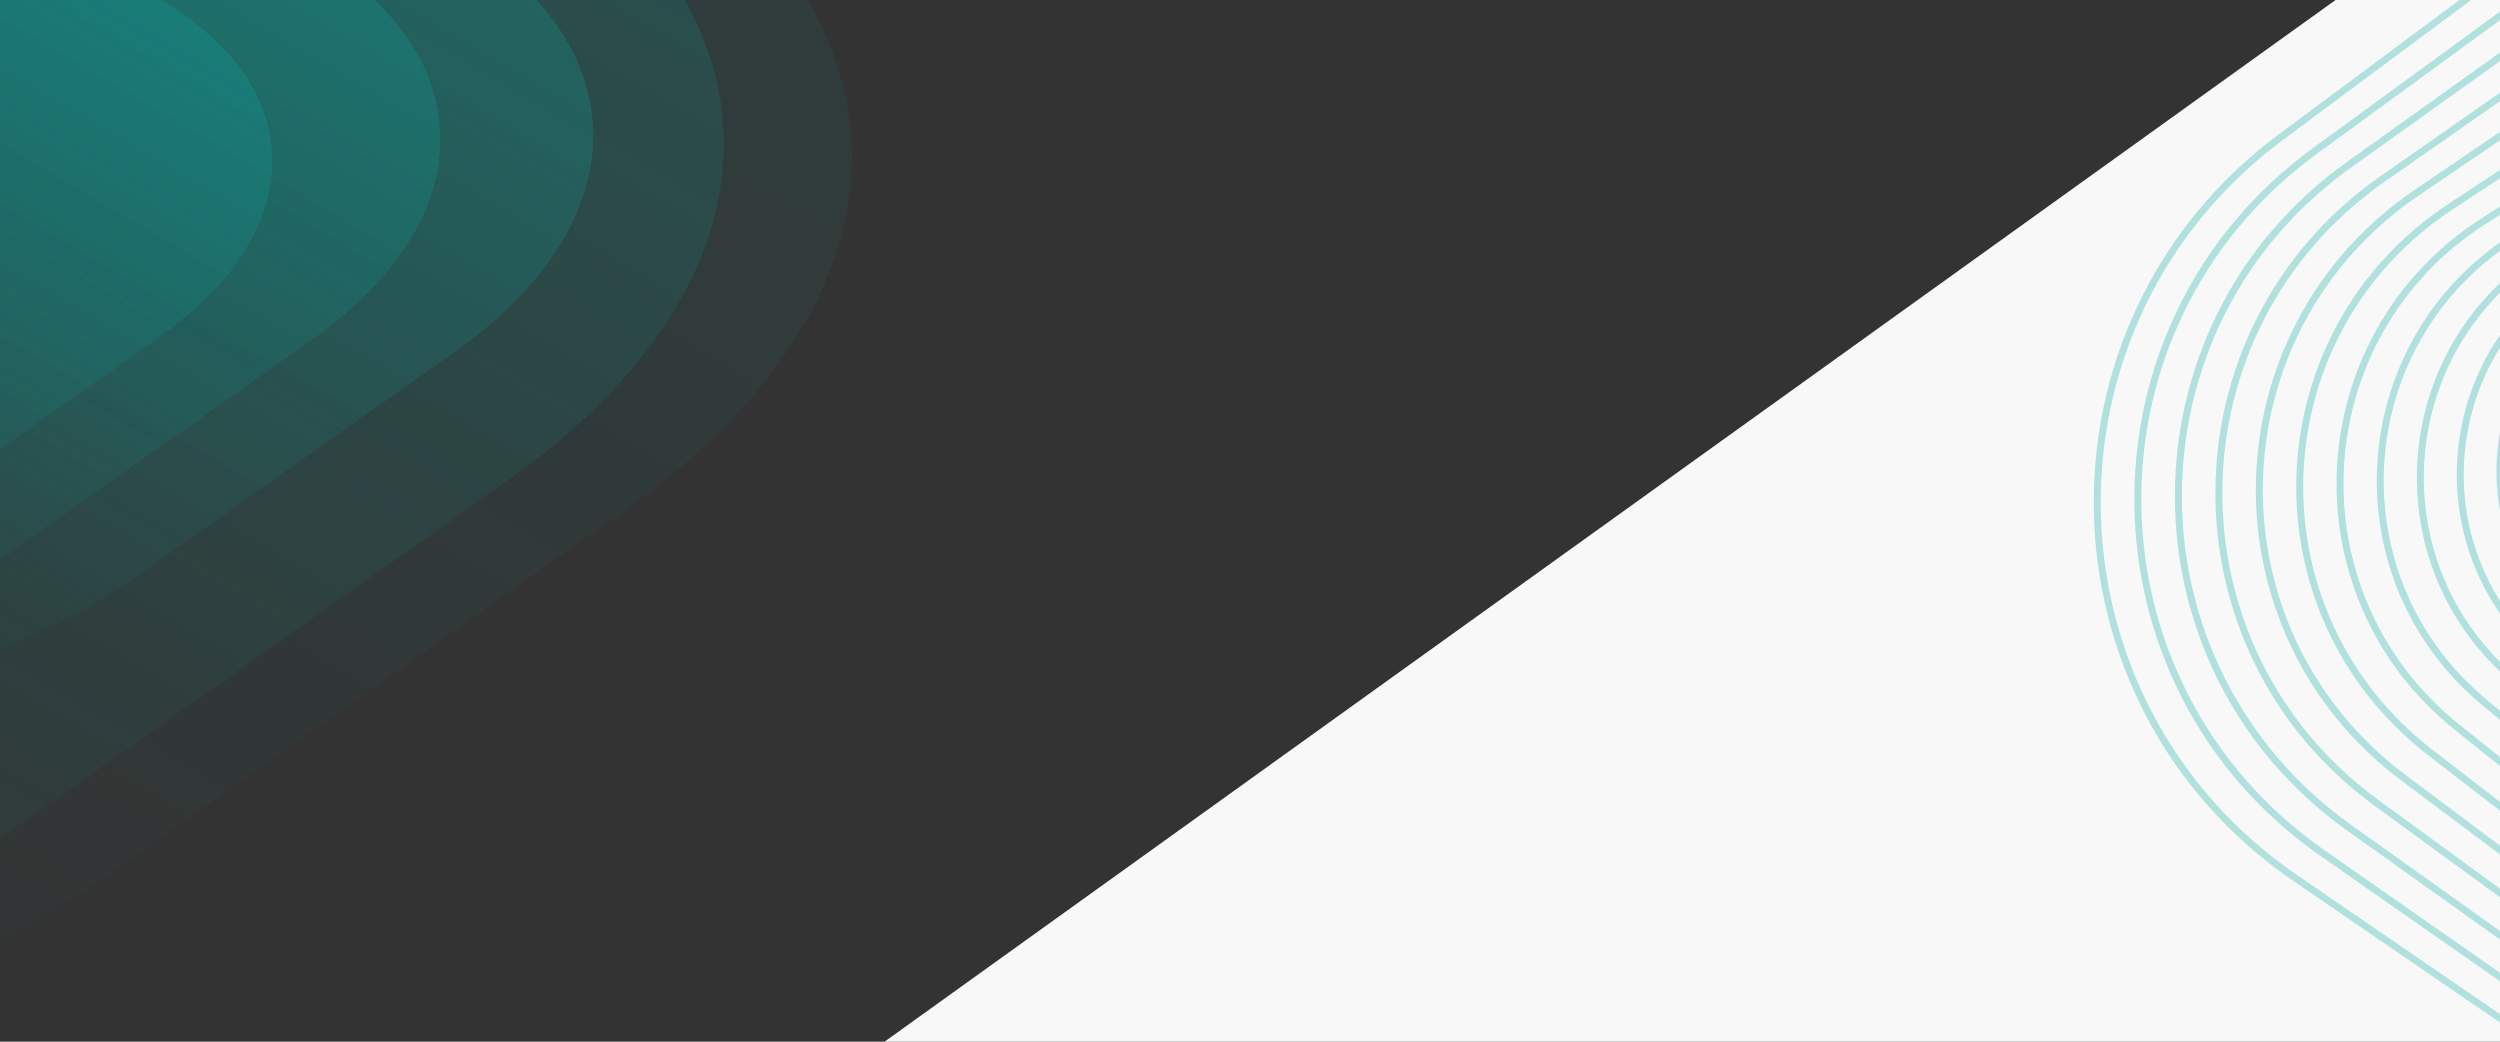 <svg width="1440" height="600" viewBox="0 0 1440 600" fill="none" xmlns="http://www.w3.org/2000/svg">
<rect x="0" y="0" width="1440" height="600" fill="#333333" stroke="none"/>
<rect width="3571" height="1222" fill="black" fill-opacity="0" transform="translate(-1444 -478)"/>
<path d="M1440 600H509.5L1345.28 0H1440V600Z" fill="#F8F8F8"/>
<rect width="921" height="910" fill="white" fill-opacity="0" transform="translate(1206 -197)"/>
<g opacity="0.3">
<path fill-rule="evenodd" clip-rule="evenodd" d="M1575.37 -117.949C1770.12 -262.688 2040.62 -90.377 1991.76 147.297L1924.13 476.31C1886.1 661.338 1671.81 747.833 1515.99 641.056L1320.86 507.338C1171.26 404.826 1167.05 185.525 1312.6 77.347L1575.37 -117.949ZM1987.84 146.492C2035.96 -87.584 1769.55 -257.286 1577.76 -114.738L1314.99 80.557C1171.64 187.098 1175.79 403.079 1323.12 504.038L1518.25 637.756C1671.72 742.917 1882.75 657.731 1920.21 475.505L1987.84 146.492Z" fill="#08AAA2"/>
<path fill-rule="evenodd" clip-rule="evenodd" d="M1582.71 -97.459C1768.47 -232.993 2023.37 -67.445 1975.08 157.373L1908.27 468.46C1870.69 643.48 1666.9 723.655 1520.13 621.168L1336.41 492.876C1195.51 394.485 1193.35 186.632 1332.18 85.335L1582.71 -97.459ZM1971.17 156.533C2018.68 -64.694 1767.86 -227.596 1585.07 -94.228L1334.54 88.566C1197.92 188.245 1200.05 392.777 1338.7 489.596L1522.42 617.889C1666.85 718.738 1867.38 639.844 1904.36 467.621L1971.17 156.533Z" fill="#08AAA2"/>
<path fill-rule="evenodd" clip-rule="evenodd" d="M1590.06 -76.973C1766.83 -203.298 2006.12 -44.513 1958.41 167.451L1892.42 460.612C1855.28 625.623 1661.99 699.478 1524.28 601.28L1351.97 478.414C1219.75 384.14 1219.65 187.738 1351.76 93.323L1590.06 -76.973ZM1954.5 166.573C2001.41 -41.807 1766.17 -197.908 1592.39 -73.719L1354.09 96.577C1224.21 189.396 1224.31 382.477 1354.29 475.158L1526.6 598.023C1661.98 694.561 1852 621.955 1888.52 459.733L1954.5 166.573Z" fill="#08AAA2"/>
<path fill-rule="evenodd" clip-rule="evenodd" d="M1597.41 -56.486C1765.19 -173.601 1988.87 -21.576 1941.73 177.531L1876.56 452.766C1839.86 607.769 1657.07 675.3 1528.41 581.389L1367.52 463.951C1244 373.792 1245.95 188.839 1371.35 101.31L1597.41 -56.486ZM1937.83 176.609C1984.13 -18.923 1764.47 -168.219 1599.7 -53.206L1373.64 104.59C1250.49 190.548 1248.57 372.179 1369.88 460.72L1530.77 578.158C1657.12 670.383 1836.63 604.064 1872.67 451.844L1937.83 176.609Z" fill="#08AAA2"/>
<path fill-rule="evenodd" clip-rule="evenodd" d="M1604.76 -36.004C1763.56 -143.906 1971.62 1.363 1925.05 187.613L1860.7 444.921C1824.44 589.916 1652.16 651.12 1532.55 561.496L1383.07 449.484C1268.24 363.439 1272.25 189.938 1390.93 109.293L1604.76 -36.004ZM1921.17 186.643C1966.85 3.957 1762.77 -138.533 1607.01 -32.696L1393.18 112.601C1276.77 191.703 1272.84 361.885 1385.47 446.283L1534.95 558.295C1652.27 646.204 1821.26 586.171 1856.82 443.951L1921.17 186.643Z" fill="#08AAA2"/>
<path fill-rule="evenodd" clip-rule="evenodd" d="M1612.12 -15.521C1761.93 -114.207 1954.38 24.308 1908.37 197.7L1844.84 437.082C1809.02 572.066 1647.23 626.941 1536.68 541.601L1398.62 435.016C1292.48 353.086 1298.56 191.033 1410.52 117.277L1612.12 -15.521ZM1904.5 196.674C1949.57 26.833 1761.06 -108.845 1614.32 -12.181L1412.72 120.617C1303.05 192.863 1297.1 351.597 1401.06 431.849L1539.13 538.435C1647.41 622.027 1805.89 568.276 1840.98 436.056L1904.5 196.674Z" fill="#08AAA2"/>
<path fill-rule="evenodd" clip-rule="evenodd" d="M1619.47 4.959C1760.3 -84.507 1937.14 47.258 1891.69 207.79L1828.98 429.247C1793.6 554.22 1642.3 602.761 1540.81 521.703L1414.16 420.545C1316.73 342.725 1324.86 192.124 1430.12 125.257L1619.47 4.959ZM1887.84 206.7C1932.29 49.703 1759.35 -79.161 1621.62 8.336L1432.26 128.634C1329.33 194.028 1321.37 341.313 1416.66 417.419L1543.31 518.578C1642.56 597.851 1790.53 550.378 1825.13 428.157L1887.84 206.7Z" fill="#08AAA2"/>
<path fill-rule="evenodd" clip-rule="evenodd" d="M1626.84 25.438C1758.68 -54.804 1919.9 70.216 1875 217.886L1813.12 421.415C1778.17 536.377 1637.37 578.581 1544.94 501.801L1429.7 406.069C1340.97 332.358 1351.18 193.209 1449.72 133.236L1626.84 25.438ZM1871.17 216.722C1915 72.567 1757.63 -49.478 1628.92 28.855L1451.79 136.652C1355.6 195.198 1345.63 331.035 1432.26 402.992L1547.5 498.724C1637.72 573.676 1775.17 532.477 1809.29 420.252L1871.17 216.722Z" fill="#08AAA2"/>
<path fill-rule="evenodd" clip-rule="evenodd" d="M1634.21 45.913C1757.08 -25.1 1902.66 93.181 1858.31 227.988L1797.25 413.592C1762.73 518.537 1632.42 554.398 1549.06 481.894L1445.24 391.589C1365.21 321.982 1377.49 194.286 1469.32 141.211L1634.21 45.913ZM1854.52 226.738C1897.72 95.421 1755.9 -19.799 1636.21 49.377L1471.32 144.674C1381.87 196.376 1369.9 320.766 1447.86 388.571L1551.69 478.876C1632.89 549.503 1759.82 514.57 1793.45 412.341L1854.52 226.738Z" fill="#08AAA2"/>
<path fill-rule="evenodd" clip-rule="evenodd" d="M1641.59 66.385C1755.48 4.609 1885.43 116.158 1841.62 238.097L1781.39 405.774C1747.28 500.701 1627.47 530.211 1553.18 461.98L1460.77 377.102C1389.44 311.596 1403.81 195.353 1488.93 149.183L1641.59 66.385ZM1837.86 236.744C1880.42 118.263 1754.16 9.877 1643.49 69.901L1490.84 152.699C1408.13 197.56 1394.17 310.507 1463.47 374.156L1555.89 459.034C1628.07 525.331 1744.48 496.657 1777.62 404.421L1837.86 236.744Z" fill="#08AAA2"/>
<path fill-rule="evenodd" clip-rule="evenodd" d="M1648.97 86.853C1753.9 34.324 1868.2 139.151 1824.93 248.217L1765.51 397.968C1731.82 482.874 1622.5 506.022 1557.29 442.057L1476.29 362.605C1413.68 301.196 1430.14 196.412 1508.56 157.151L1648.97 86.853ZM1821.21 246.741C1863.13 141.091 1752.4 39.545 1650.77 90.43L1510.35 160.728C1434.39 198.759 1418.44 300.263 1479.09 359.749L1560.09 439.201C1623.26 501.164 1729.16 478.74 1761.79 396.493L1821.21 246.741Z" fill="#08AAA2"/>
<path fill-rule="evenodd" clip-rule="evenodd" d="M1656.38 107.317C1752.33 64.048 1850.98 162.166 1808.22 258.35L1749.63 390.174C1716.34 465.054 1617.51 481.828 1561.39 422.122L1491.8 348.097C1437.92 290.777 1456.48 197.453 1528.2 165.116L1656.38 107.317ZM1804.57 256.725C1845.83 163.898 1750.63 69.205 1658.02 110.963L1529.84 168.763C1460.63 199.971 1442.71 290.037 1494.72 345.357L1564.3 419.382C1618.47 477.004 1713.85 460.816 1745.97 388.55L1804.57 256.725Z" fill="#08AAA2"/>
<path fill-rule="evenodd" clip-rule="evenodd" d="M1663.8 127.776C1750.8 93.788 1833.76 185.208 1791.51 268.501L1733.73 382.4C1700.84 447.243 1612.5 457.622 1565.48 402.168L1507.3 333.57C1462.16 280.331 1482.84 198.477 1547.86 173.075L1663.8 127.776ZM1787.94 266.692C1828.53 186.674 1748.83 98.85 1665.26 131.501L1549.31 176.801C1486.85 201.204 1466.98 279.838 1510.35 330.983L1568.53 399.581C1613.7 452.853 1698.57 442.883 1730.16 380.59L1787.94 266.692Z" fill="#08AAA2"/>
<path fill-rule="evenodd" clip-rule="evenodd" d="M1671.26 148.23C1749.29 123.551 1816.54 208.293 1774.77 278.676L1717.81 374.648C1685.3 429.441 1607.46 433.399 1569.55 382.187L1522.79 319.015C1486.4 269.849 1509.23 199.475 1567.55 181.03L1671.26 148.23ZM1672.47 152.044L1568.75 184.843C1513.05 202.461 1491.25 269.676 1526.01 316.635L1572.77 379.808C1608.97 428.72 1683.32 424.94 1714.37 372.607L1771.33 276.634C1811.22 209.411 1747 128.472 1672.47 152.044Z" fill="#08AAA2"/>
<path fill-rule="evenodd" clip-rule="evenodd" d="M1754.75 286.545C1793.92 232.085 1745.12 158.054 1679.63 172.587L1588.15 192.887C1539.2 203.748 1515.5 259.566 1541.67 302.329L1577.02 360.074C1604.28 404.617 1668.13 406.988 1698.62 364.591L1754.75 286.545ZM1678.76 168.683C1747.84 153.354 1799.31 231.438 1758 288.88L1701.87 366.926C1669.7 411.646 1602.37 409.144 1573.61 362.162L1538.26 304.418C1510.66 259.313 1535.66 200.438 1587.28 188.982L1678.76 168.683Z" fill="#08AAA2"/>
<path fill-rule="evenodd" clip-rule="evenodd" d="M1569.18 274.987C1559.3 237.985 1588.78 202.258 1626.99 204.937L1694 209.636C1745.11 213.221 1764.77 278.038 1724.25 309.411L1669.76 351.605C1638.22 376.027 1591.98 360.421 1581.7 321.88L1569.18 274.987ZM1626.71 208.927C1591.24 206.44 1563.87 239.606 1573.04 273.956L1585.56 320.848C1595.11 356.627 1638.03 371.114 1667.31 348.442L1721.8 306.249C1759.42 277.125 1741.17 216.955 1693.72 213.627L1626.71 208.927Z" fill="#08AAA2"/>
</g>
<rect width="2140" height="1222" fill="black" fill-opacity="0" transform="translate(-1444 -478)"/>
<path opacity="0.1" fill-rule="evenodd" clip-rule="evenodd" d="M-1039.37 211.13C-1258.67 -7.541 -865.422 -302.468 -434.029 -242.862L159.179 -160.896C495.013 -114.491 600.308 124.4 359.727 294.114L60.45 505.235C-170.523 668.173 -581.541 667.653 -745.441 504.217L-1039.37 211.13Z" fill="url(#paint0_linear)"/>
<path opacity="0.2" fill-rule="evenodd" clip-rule="evenodd" d="M-1036.58 197.704C-1244.93 -10.043 -871.326 -290.236 -461.483 -233.608L102.09 -155.737C421.147 -111.65 521.181 115.307 292.619 276.543L8.292 477.116C-211.141 631.915 -601.626 631.421 -757.339 476.15L-1036.58 197.704Z" fill="url(#paint1_linear)"/>
<path opacity="0.3" fill-rule="evenodd" clip-rule="evenodd" d="M-595.179 152.103C-729.471 18.196 -488.658 -162.407 -224.488 -125.907L138.773 -75.714C344.427 -47.296 408.906 98.992 261.582 202.92L78.314 332.203C-63.125 431.981 -314.819 431.662 -415.186 331.58L-595.179 152.103Z" fill="url(#paint2_linear)"/>
<path opacity="0.3" fill-rule="evenodd" clip-rule="evenodd" d="M-613.602 148.76C-737.909 24.809 -515.002 -142.365 -270.473 -108.578L65.777 -62.117C256.14 -35.813 315.824 99.598 179.455 195.798L9.814 315.469C-121.109 407.828 -354.088 407.533 -446.993 314.892L-613.602 148.76Z" fill="url(#paint3_linear)"/>
<path opacity="0.3" fill-rule="evenodd" clip-rule="evenodd" d="M-600.794 152.79C-709.389 44.505 -514.655 -101.54 -301.032 -72.024L-7.28 -31.435C159.023 -8.455 211.164 109.842 92.03 193.883L-56.17 298.429C-170.546 379.114 -374.079 378.857 -455.242 297.925L-600.794 152.79Z" fill="url(#paint4_linear)"/>
<defs>
<linearGradient id="paint0_linear" x1="-15.354" y1="-534.385" x2="-576.036" y2="420.984" gradientUnits="userSpaceOnUse">
<stop stop-color="#08AAA2"/>
<stop offset="1" stop-color="#08AAA2" stop-opacity="0"/>
</linearGradient>
<linearGradient id="paint1_linear" x1="-63.724" y1="-510.567" x2="-596.396" y2="397.075" gradientUnits="userSpaceOnUse">
<stop stop-color="#08AAA2"/>
<stop offset="1" stop-color="#08AAA2" stop-opacity="0"/>
</linearGradient>
<linearGradient id="paint2_linear" x1="31.895" y1="-304.425" x2="-311.448" y2="280.61" gradientUnits="userSpaceOnUse">
<stop stop-color="#08AAA2"/>
<stop offset="1" stop-color="#08AAA2" stop-opacity="0"/>
</linearGradient>
<linearGradient id="paint3_linear" x1="-33.154" y1="-273.824" x2="-350.968" y2="267.712" gradientUnits="userSpaceOnUse">
<stop stop-color="#08AAA2"/>
<stop offset="1" stop-color="#08AAA2" stop-opacity="0"/>
</linearGradient>
<linearGradient id="paint4_linear" x1="-93.708" y1="-216.384" x2="-371.353" y2="256.708" gradientUnits="userSpaceOnUse">
<stop stop-color="#08AAA2"/>
<stop offset="1" stop-color="#08AAA2" stop-opacity="0"/>
</linearGradient>
</defs>
</svg>
